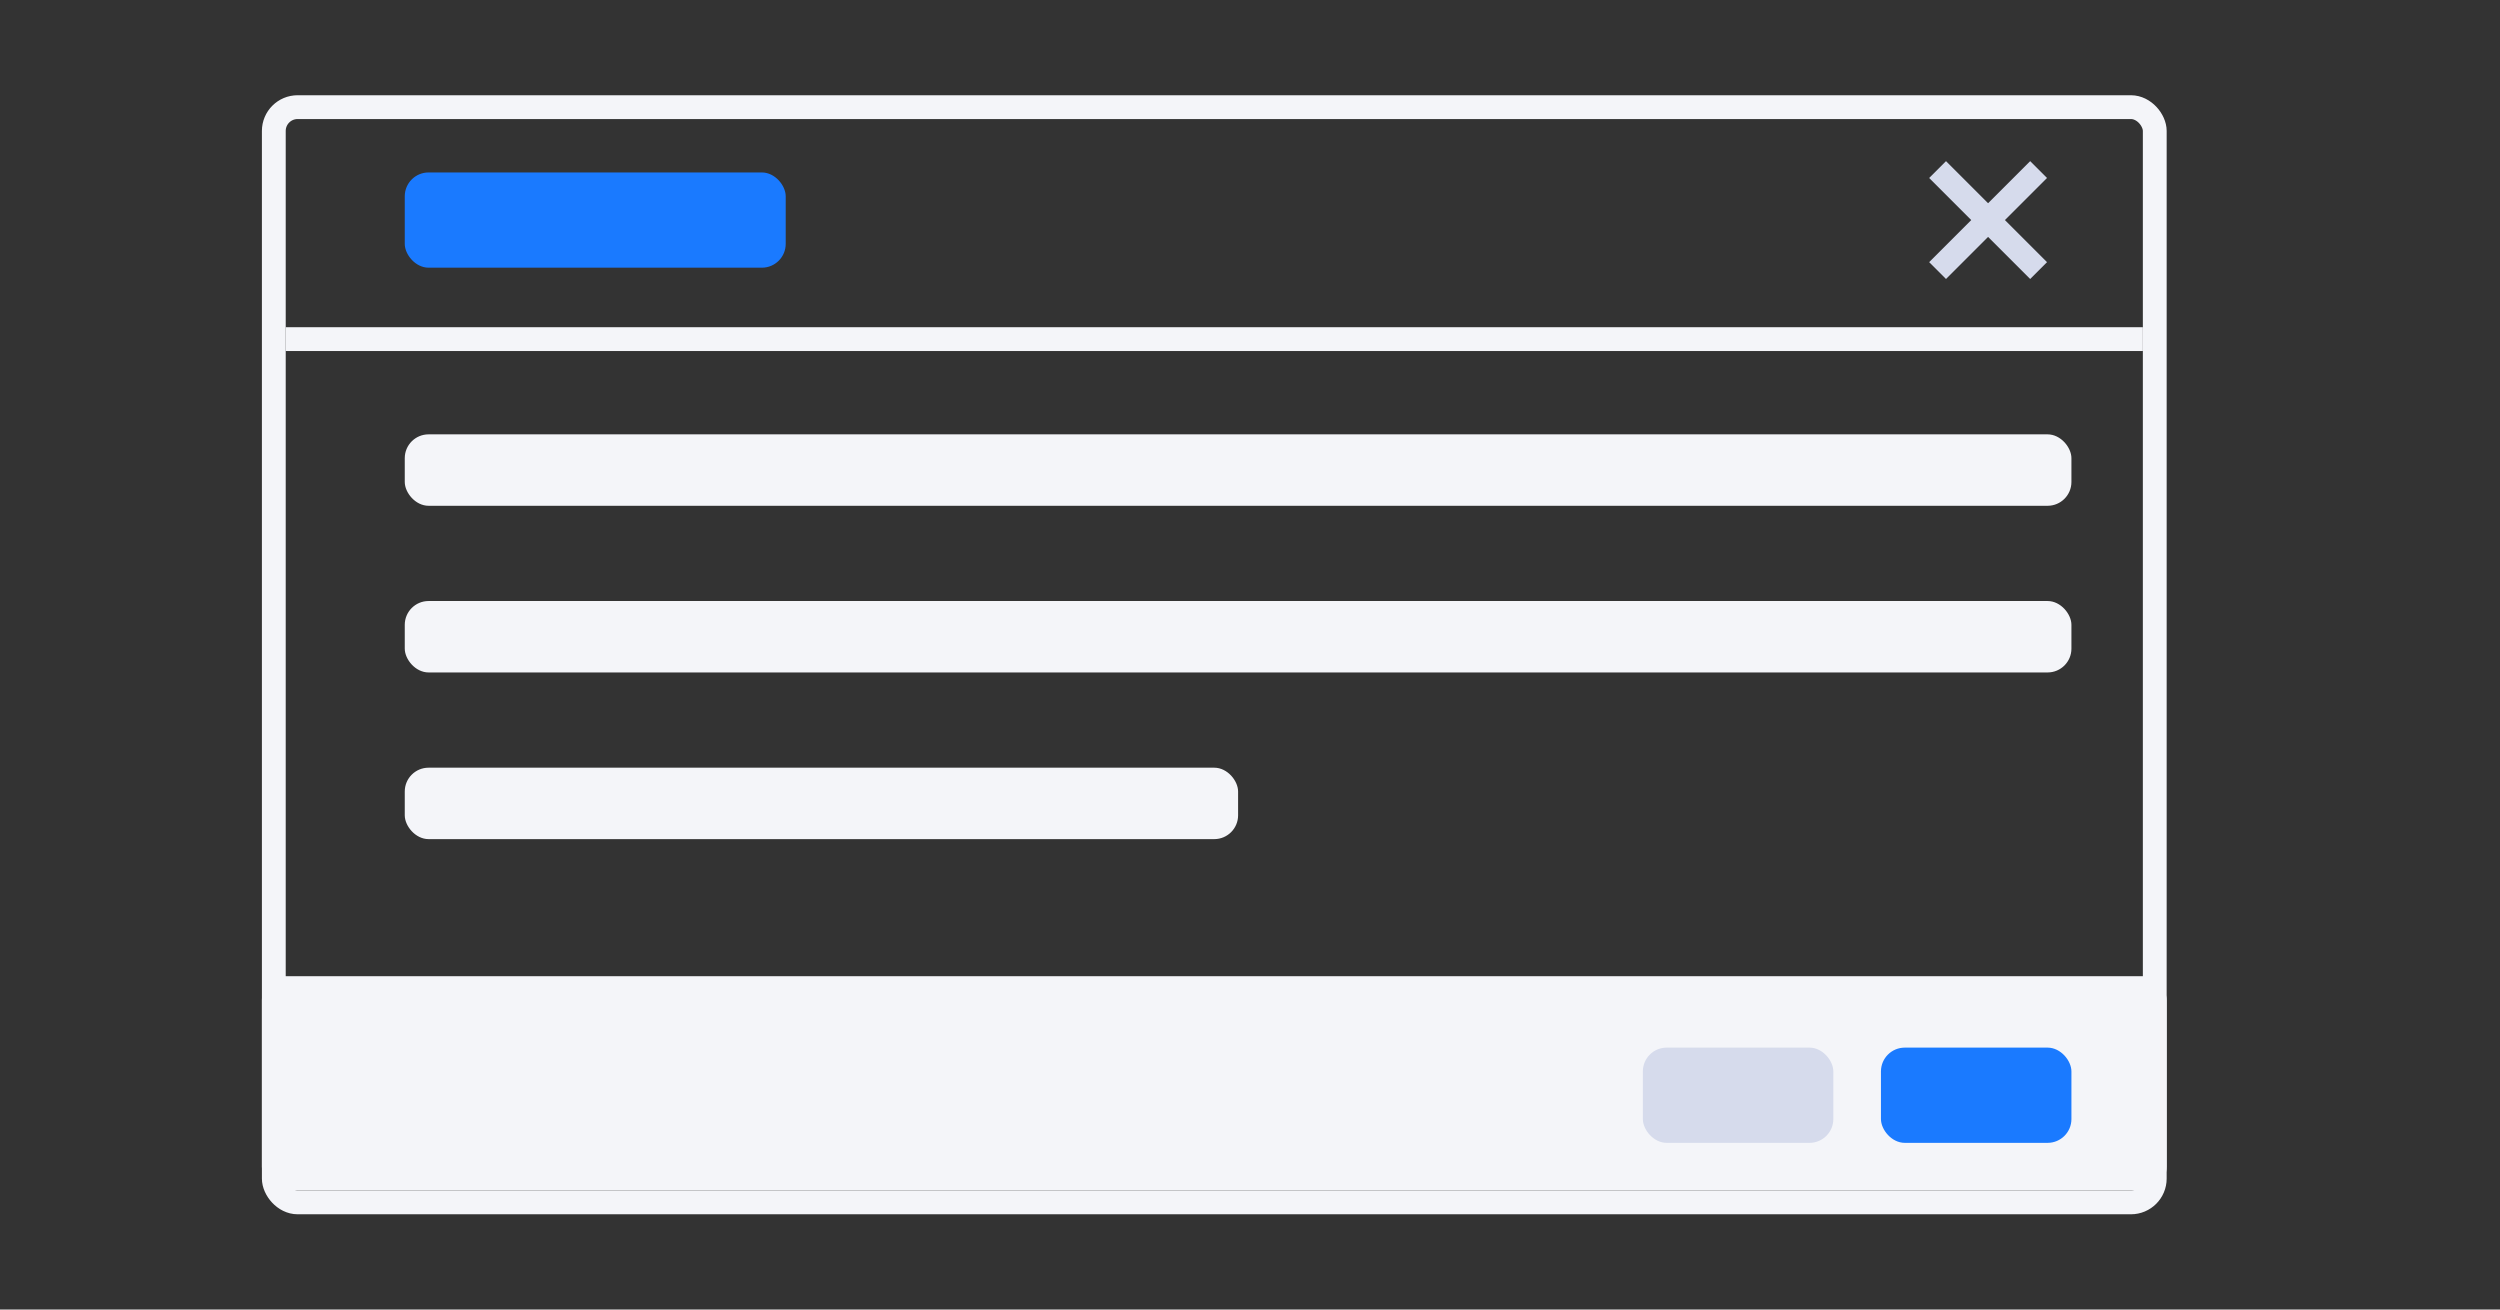 <?xml version="1.0" encoding="UTF-8"?>
<svg width="105px" height="55px" viewBox="0 0 105 55" version="1.1" xmlns="http://www.w3.org/2000/svg" xmlns:xlink="http://www.w3.org/1999/xlink">
    <rect x="0" y="0" width="105" height="55" fill="#333333" stroke="none"/>
    <title>basic-bricks.general-modal</title>
    <g id="nora" stroke="none" stroke-width="1" fill="none" fill-rule="evenodd">
        <g id="构件概览图一" transform="translate(-1494, -105)">
            <g id="basic-bricks.general-modal" transform="translate(1494, 105)">
                <rect id="矩形备份-52" x="0" y="0" width="105" height="55" rx="4"></rect>
                <g id="编组-2备份" transform="translate(11, 5)">
                    <rect id="矩形" stroke="#F4F5F9" x="0.5" y="-0.5" width="79" height="46" rx="1"></rect>
                    <g id="编组-13" transform="translate(72.5, 4.243) rotate(-315) translate(-72.5, -4.243) translate(69.5, 1.243)" fill="#D6DBEC">
                        <rect id="矩形" x="2.5" y="0" width="1" height="6"></rect>
                        <rect id="矩形" transform="translate(3, 3) rotate(-90) translate(-3, -3) " x="2.5" y="0" width="1" height="6"></rect>
                    </g>
                    <rect id="矩形备份-28" fill="#F4F5F9" x="6" y="13.243" width="70" height="3" rx="1"></rect>
                    <rect id="矩形备份-37" fill="#F4F5F9" x="6" y="20.243" width="70" height="3" rx="1"></rect>
                    <rect id="矩形备份-38" fill="#F4F5F9" x="6" y="27.243" width="35" height="3" rx="1"></rect>
                    <rect id="矩形备份-39" fill="#F4F5F9" x="0" y="36" width="80" height="9" rx="1"></rect>
                    <rect id="矩形" fill="#1A7AFF" x="6" y="2.243" width="16" height="4" rx="1"></rect>
                    <rect id="矩形备份-4" fill="#1A7AFF" x="68" y="39" width="8" height="4" rx="1"></rect>
                    <rect id="矩形备份-5" fill="#D6DBEC" x="58" y="39" width="8" height="4" rx="1"></rect>
                    <line x1="1" y1="9.243" x2="79" y2="9.243" id="路径" stroke="#F4F5F9"></line>
                </g>
            </g>
        </g>
    </g>
</svg>